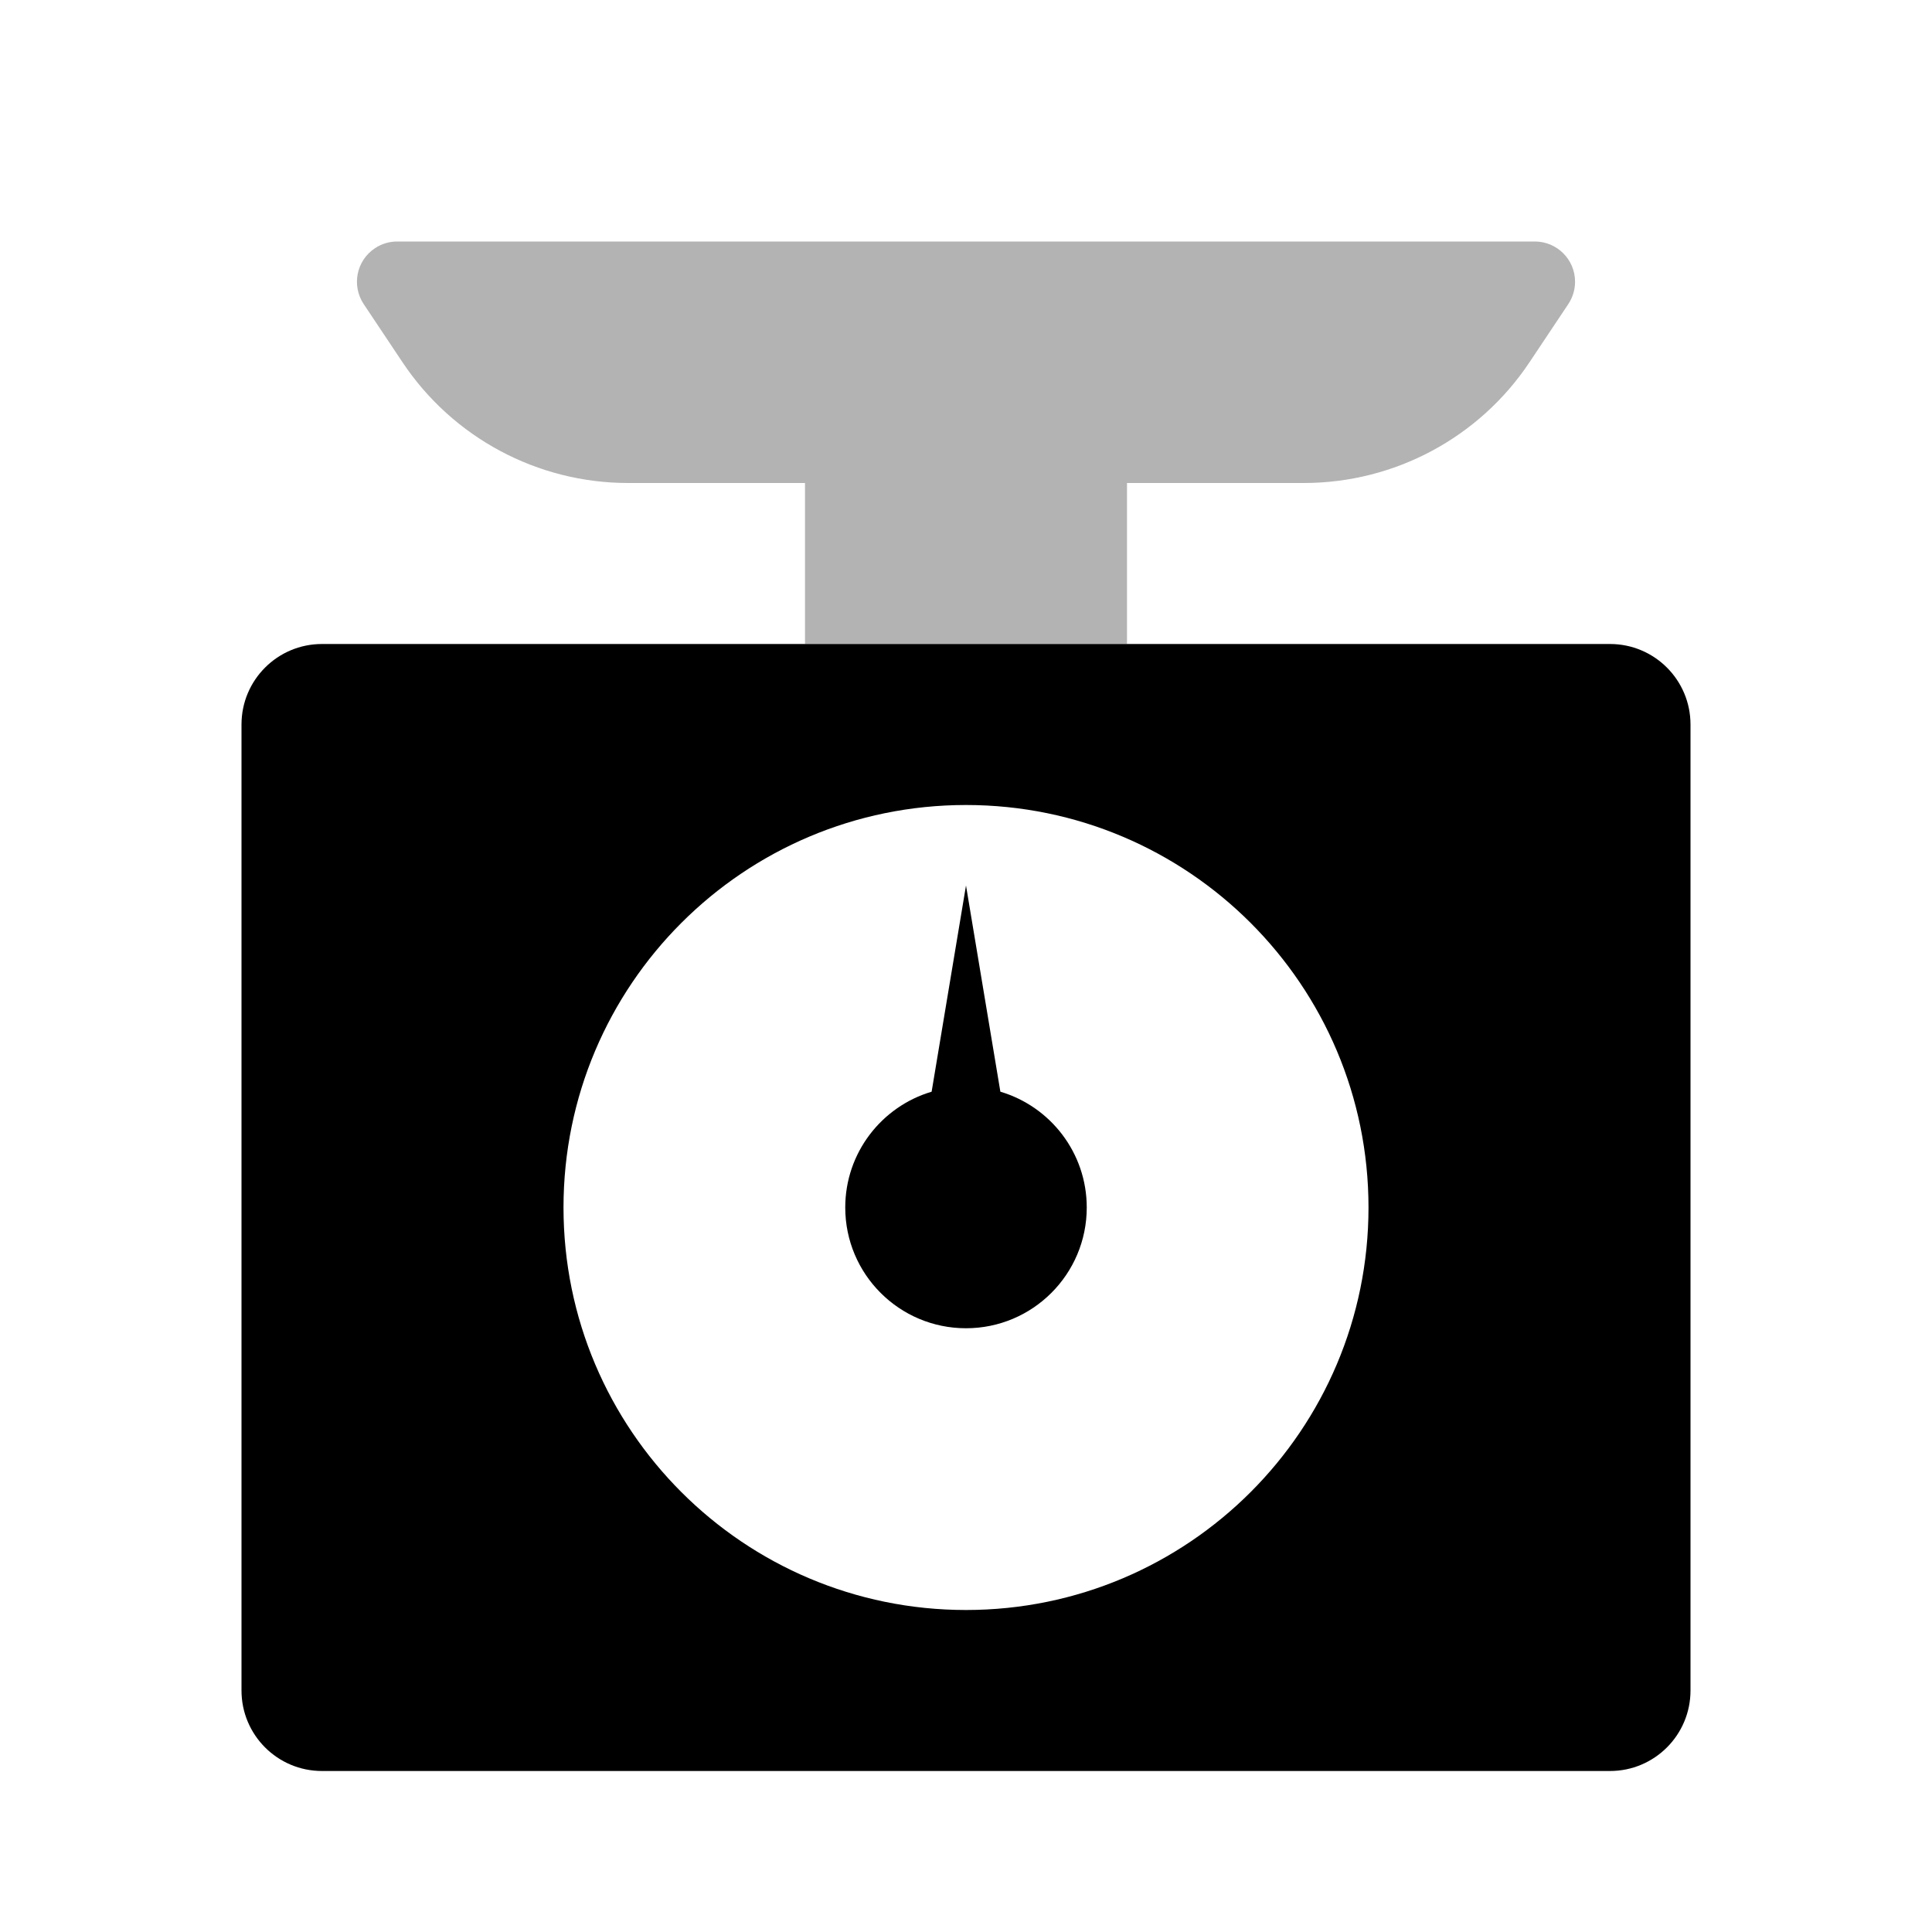 <svg width="48" height="48" viewBox="0 0 48 48" fill="none" xmlns="http://www.w3.org/2000/svg">
<path fill-rule="evenodd" clip-rule="evenodd" d="M8 16C6.895 16 6 16.895 6 18V42C6 43.105 6.895 44 8 44H40C41.105 44 42 43.105 42 42V18C42 16.895 41.105 16 40 16H8ZM34 30C34 35.523 29.523 40 24 40C18.477 40 14 35.523 14 30C14 24.477 18.477 20 24 20C29.523 20 34 24.477 34 30ZM23.146 27.123L24 22L24.854 27.123C26.095 27.491 27 28.64 27 30C27 31.657 25.657 33 24 33C22.343 33 21 31.657 21 30C21 28.64 21.905 27.491 23.146 27.123Z" fill="black"/>
<path opacity="0.3" fill-rule="evenodd" clip-rule="evenodd" d="M28 12V16H20V12H15.605C13.353 12 11.249 10.874 10 9L9.036 7.555C8.73 7.095 8.854 6.474 9.314 6.168C9.478 6.058 9.671 6 9.869 6L38.132 6C38.684 6 39.132 6.448 39.132 7C39.132 7.197 39.073 7.39 38.964 7.555L38 9C36.751 10.874 34.647 12 32.394 12H28Z" fill="black"/>
</svg>

